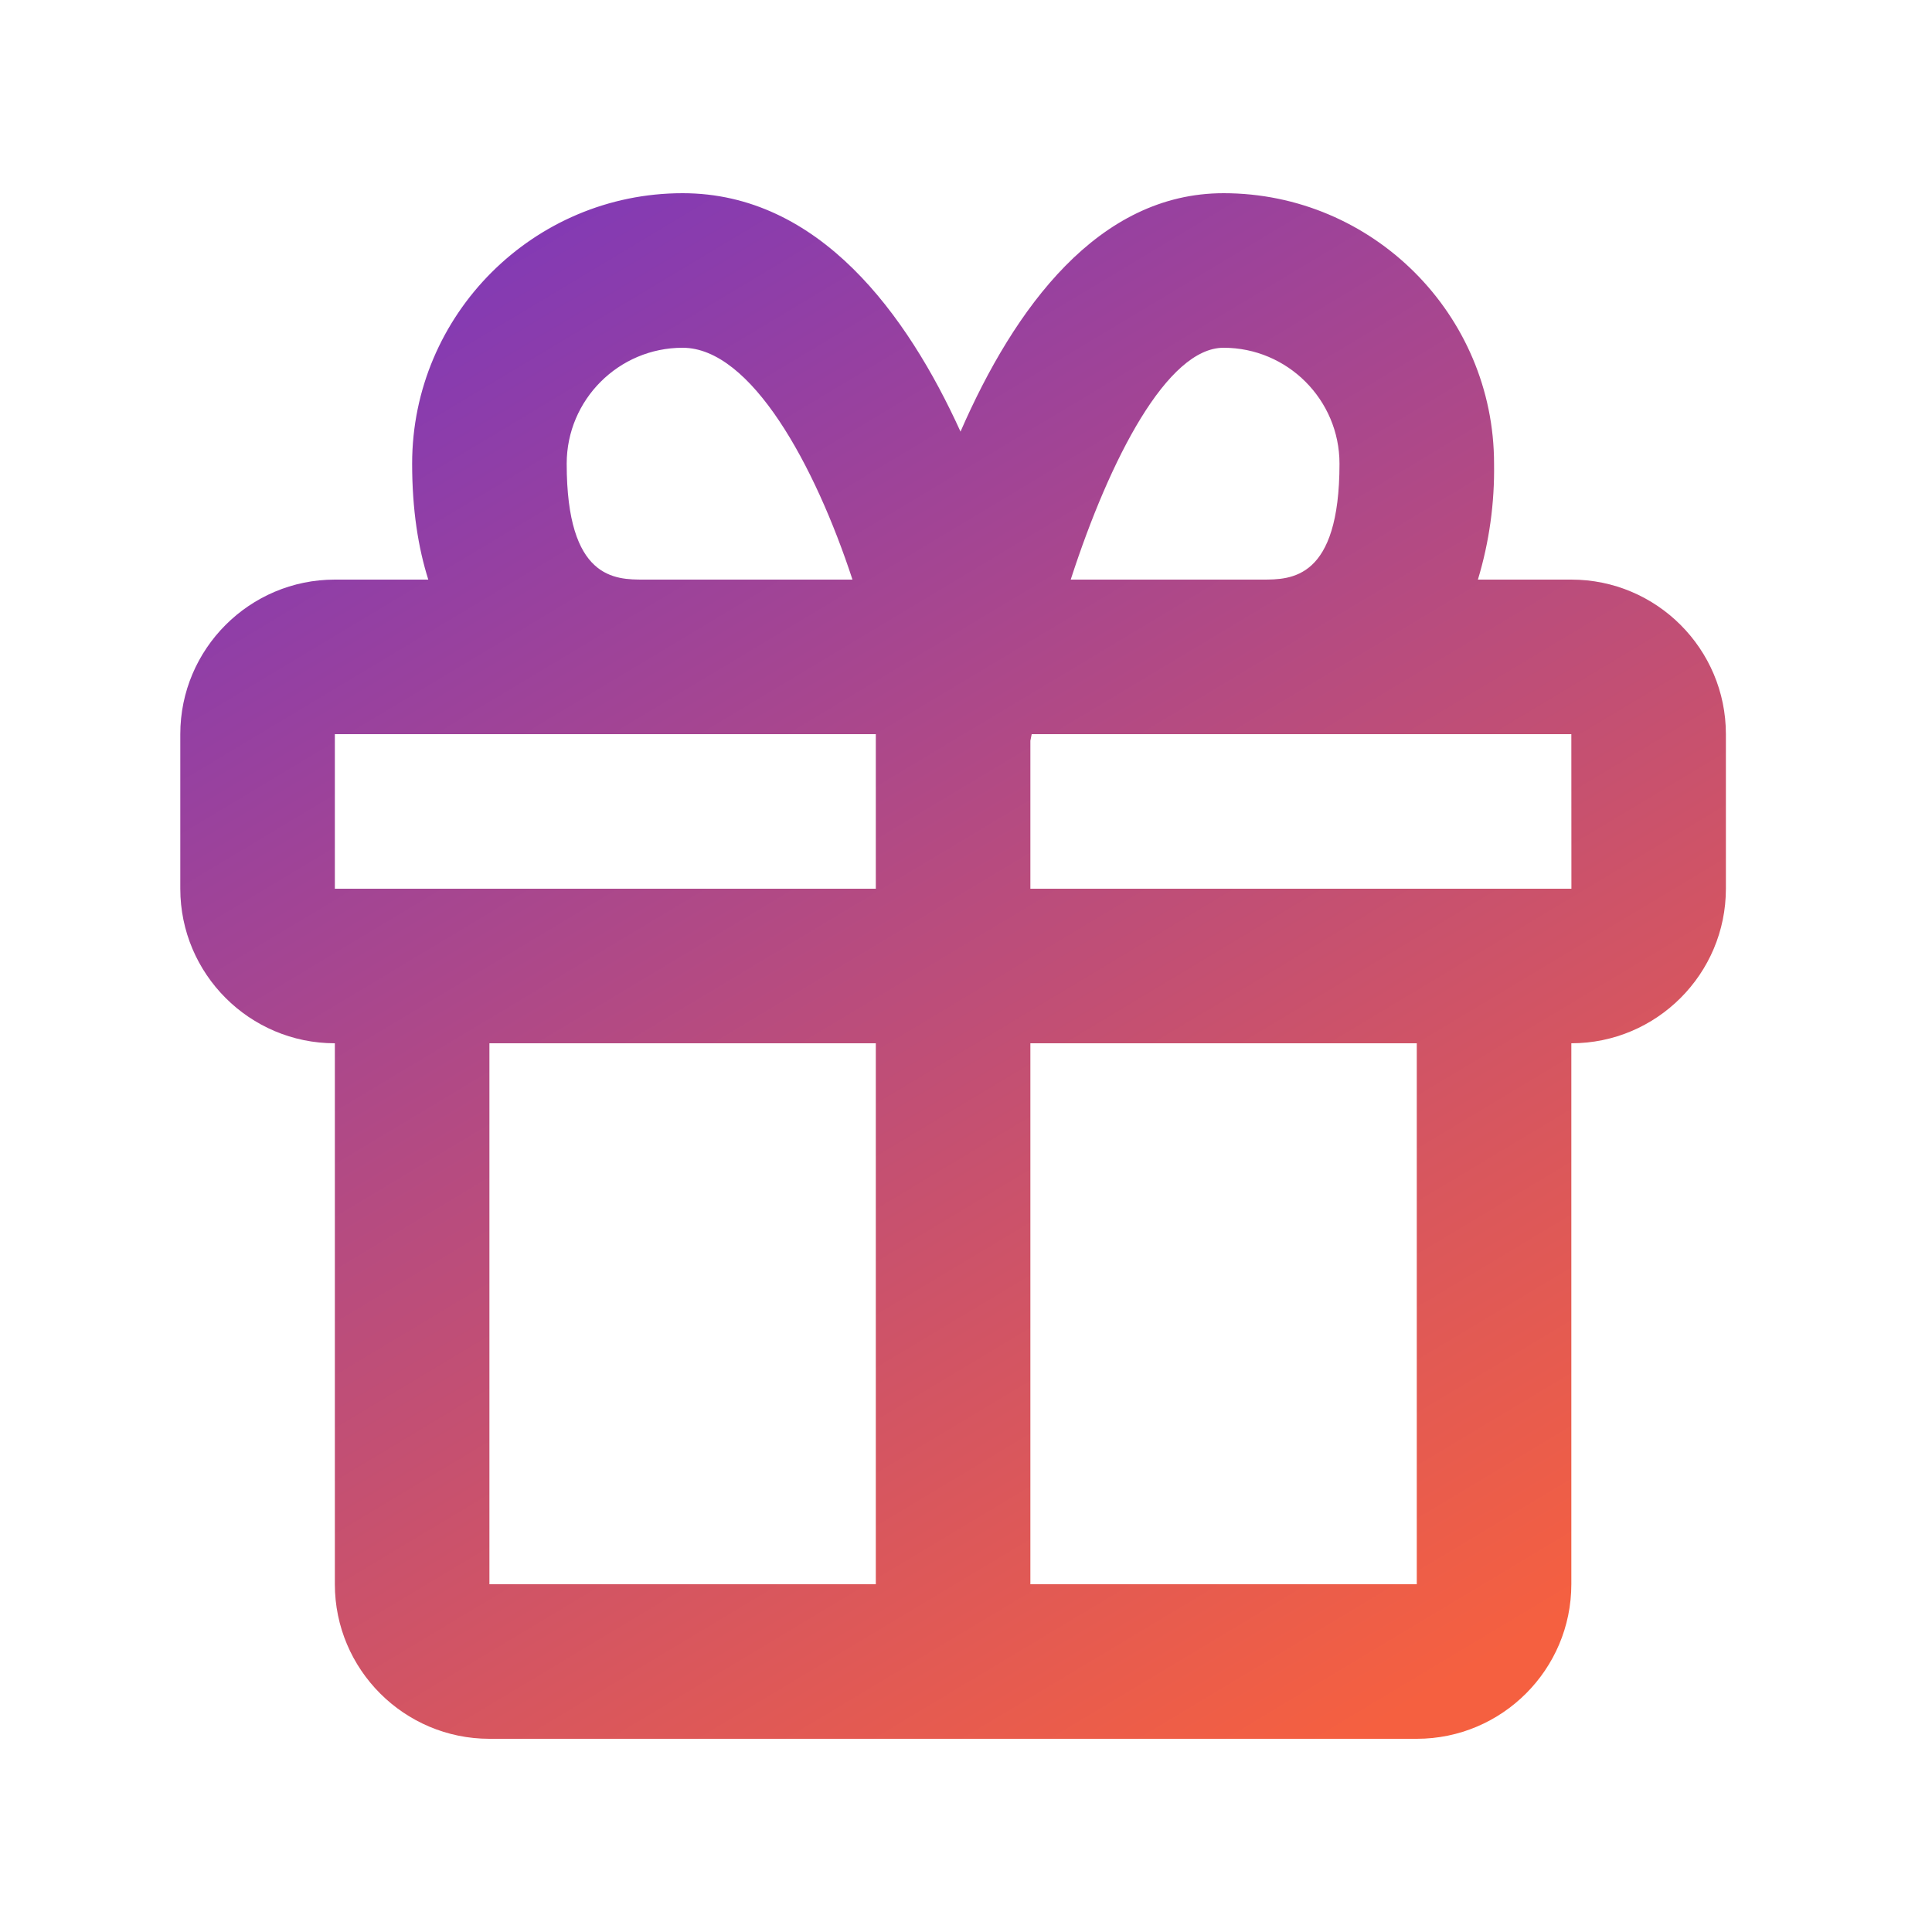 <svg width="25" height="25" viewBox="0 0 25 25" fill="none" xmlns="http://www.w3.org/2000/svg">
<path d="M20.333 7.5H19.124C19.271 7.014 19.341 6.508 19.333 6C19.333 4.07 17.763 2.5 15.833 2.5C14.211 2.5 13.128 3.982 12.429 5.585C11.74 4.07 10.602 2.5 8.833 2.5C6.903 2.5 5.333 4.07 5.333 6C5.333 6.596 5.412 7.089 5.542 7.5H4.333C3.23 7.5 2.333 8.397 2.333 9.5V11.5C2.333 12.603 3.23 13.5 4.333 13.5V20.5C4.333 21.603 5.23 22.5 6.333 22.5H18.333C19.436 22.5 20.333 21.603 20.333 20.5V13.5C21.436 13.5 22.333 12.603 22.333 11.5V9.5C22.333 8.397 21.436 7.5 20.333 7.5ZM15.833 4.5C16.66 4.5 17.333 5.173 17.333 6C17.333 7.5 16.707 7.5 16.333 7.5H13.855C14.366 5.924 15.108 4.5 15.833 4.5ZM7.333 6C7.333 5.173 8.006 4.5 8.833 4.5C9.721 4.5 10.547 6.025 11.031 7.5H8.333C7.959 7.5 7.333 7.5 7.333 6ZM4.333 9.5H11.333V11.5H4.333V9.5ZM6.333 20.5V13.5H11.333V20.5H6.333ZM18.333 20.5H13.333V13.5H18.333V20.5ZM13.333 11.5V9.585L13.35 9.5H20.333L20.334 11.5H13.333Z" fill="url(#paint0_linear_191_12255)"/>
<defs>
<linearGradient id="paint0_linear_191_12255" x1="4.516" y1="4.368" x2="15.967" y2="23.453" gradientUnits="userSpaceOnUse">
<stop stop-color="#833AB4"/>
<stop offset="1" stop-color="#F56040"/>
</linearGradient>
</defs>
</svg>
